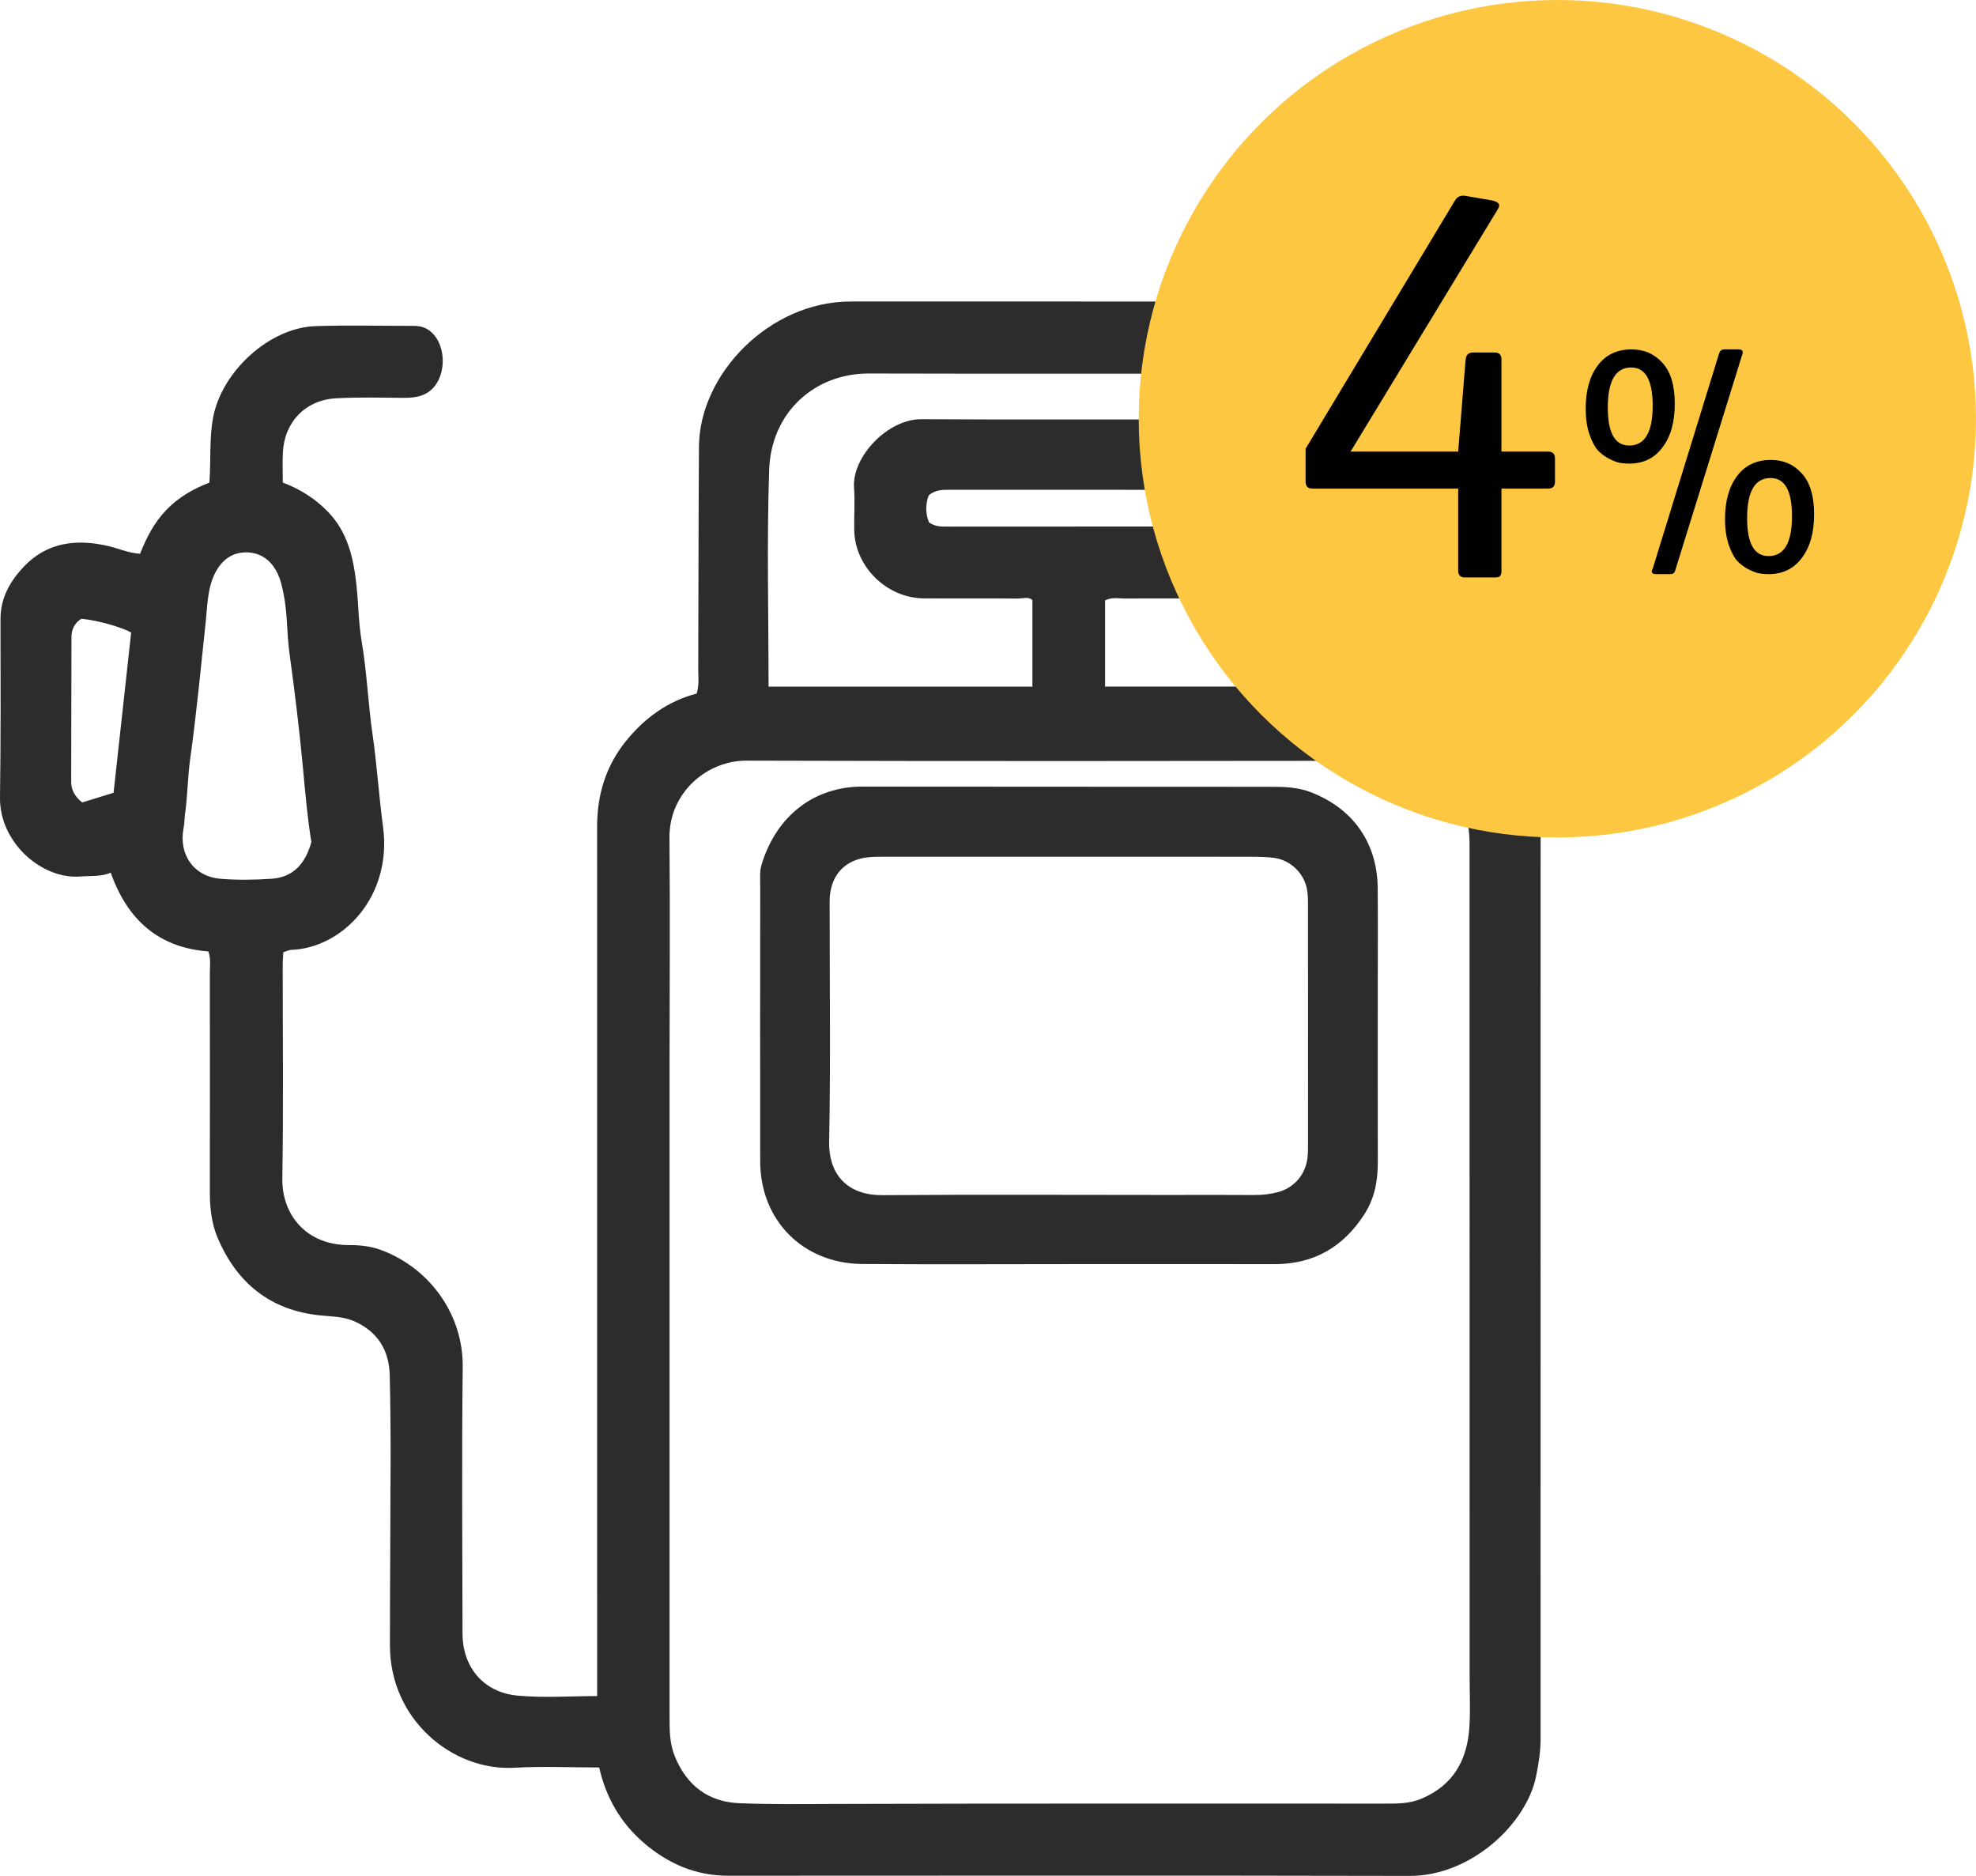 <svg width="59" height="56" viewBox="0 0 59 56" fill="none" xmlns="http://www.w3.org/2000/svg">
<path d="M8.458 28.428C8.547 28.4 8.622 28.359 8.698 28.356C10.231 28.297 11.717 26.767 11.436 24.676C11.313 23.757 11.255 22.829 11.122 21.912C10.989 20.995 10.957 20.068 10.799 19.152C10.705 18.601 10.704 18.027 10.643 17.465C10.555 16.652 10.381 15.878 9.777 15.262C9.404 14.882 8.969 14.605 8.444 14.406C8.444 14.101 8.431 13.8 8.447 13.5C8.492 12.601 9.119 11.942 10.025 11.891C10.692 11.853 11.364 11.872 12.034 11.877C12.261 11.879 12.484 11.861 12.685 11.765C13.381 11.432 13.392 10.191 12.748 9.821C12.617 9.746 12.485 9.728 12.341 9.728C11.366 9.73 10.391 9.702 9.417 9.736C8.035 9.784 6.629 11.09 6.366 12.449C6.242 13.092 6.304 13.734 6.252 14.408C5.769 14.593 5.32 14.849 4.954 15.236C4.603 15.606 4.372 16.047 4.183 16.531C3.835 16.509 3.54 16.372 3.23 16.3C2.287 16.081 1.403 16.183 0.706 16.921C0.303 17.347 0.015 17.849 0.015 18.472C0.017 20.251 0.026 22.029 0 23.807C-0.019 25.153 1.253 26.26 2.402 26.165C2.699 26.141 3.001 26.178 3.307 26.053C3.801 27.454 4.735 28.292 6.221 28.402C6.301 28.628 6.266 28.832 6.266 29.032C6.268 31.218 6.269 33.403 6.266 35.589C6.265 36.057 6.317 36.525 6.497 36.949C7.069 38.298 8.067 39.116 9.561 39.268C9.902 39.303 10.254 39.3 10.573 39.44C11.273 39.748 11.62 40.305 11.637 41.06C11.656 41.867 11.664 42.674 11.663 43.481C11.66 45.362 11.643 47.243 11.643 49.125C11.643 51.337 13.515 52.878 15.36 52.771C16.188 52.723 17.022 52.763 17.89 52.763C18.092 53.65 18.521 54.406 19.212 55.004C19.939 55.632 20.768 55.995 21.744 55.995C28.525 55.993 35.306 55.985 42.086 56C43.938 56.004 45.572 54.434 45.861 53.044C45.94 52.665 45.999 52.294 45.999 51.911C46 42.824 46.001 33.738 46 24.652C45.999 22.924 45.164 21.711 43.656 20.926C43.48 20.834 43.281 20.789 43.075 20.715C42.987 20.558 43.033 20.373 43.032 20.197C43.029 18.113 43.021 16.028 43.033 13.944C43.042 12.424 42.52 11.146 41.364 10.14C40.528 9.412 39.561 9.003 38.443 9.002C34.098 8.998 29.753 9.002 25.409 9C22.959 8.999 20.886 11.18 20.87 13.326C20.854 15.532 20.857 17.737 20.848 19.943C20.846 20.183 20.884 20.427 20.802 20.704C19.956 20.926 19.265 21.417 18.704 22.105C18.09 22.857 17.828 23.721 17.829 24.681C17.831 33.099 17.83 41.517 17.83 49.936C17.83 50.155 17.83 50.374 17.83 50.632C17.013 50.632 16.223 50.691 15.445 50.617C14.436 50.52 13.812 49.769 13.81 48.768C13.805 46.117 13.785 43.466 13.816 40.816C13.835 39.209 12.801 37.848 11.392 37.321C11.085 37.206 10.768 37.166 10.438 37.169C9.161 37.179 8.411 36.278 8.43 35.172C8.466 33.047 8.44 30.922 8.441 28.797C8.441 28.678 8.452 28.558 8.458 28.428ZM19.992 38.309C19.992 36.083 19.992 33.857 19.992 31.631C19.993 29.425 20.01 27.219 19.989 25.013C19.976 23.643 21.128 22.704 22.282 22.707C28.718 22.726 35.154 22.719 41.589 22.711C42.078 22.711 42.507 22.856 42.891 23.122C43.619 23.624 43.879 24.358 43.879 25.213C43.878 33.47 43.879 41.727 43.88 49.983C43.88 50.51 43.907 51.038 43.873 51.562C43.809 52.535 43.4 53.289 42.447 53.693C42.075 53.851 41.699 53.842 41.317 53.842C35.856 53.844 30.395 53.834 24.934 53.852C23.983 53.855 23.031 53.868 22.082 53.83C21.148 53.793 20.504 53.303 20.149 52.431C19.999 52.062 19.992 51.685 19.992 51.301C19.992 46.97 19.992 42.639 19.992 38.309ZM32.996 17.925C33.204 17.817 33.409 17.869 33.606 17.867C34.519 17.861 35.433 17.872 36.347 17.862C37.29 17.851 38.258 16.917 38.296 15.976C38.317 15.451 38.316 14.924 38.295 14.399C38.259 13.462 37.339 12.531 36.406 12.527C33.442 12.513 30.479 12.534 27.515 12.514C26.497 12.507 25.434 13.648 25.5 14.557C25.53 14.979 25.498 15.406 25.506 15.831C25.529 16.924 26.48 17.855 27.586 17.863C28.52 17.87 29.454 17.861 30.388 17.868C30.541 17.869 30.712 17.804 30.826 17.915C30.826 18.799 30.826 19.659 30.826 20.498C28.18 20.498 25.572 20.498 22.948 20.498C22.948 18.315 22.893 16.17 22.966 14.028C23.024 12.297 24.339 11.146 25.938 11.15C29.917 11.161 33.896 11.152 37.876 11.156C38.138 11.156 38.416 11.143 38.661 11.218C40.154 11.673 40.863 12.852 40.86 14.131C40.856 16.114 40.86 18.097 40.858 20.081C40.858 20.217 40.894 20.36 40.812 20.496C38.209 20.496 35.605 20.496 32.996 20.496C32.996 19.613 32.996 18.77 32.996 17.925ZM9.297 25.135C9.118 25.788 8.753 26.189 8.108 26.233C7.603 26.267 7.091 26.275 6.588 26.234C5.782 26.168 5.324 25.504 5.484 24.706C5.511 24.568 5.507 24.425 5.527 24.285C5.603 23.745 5.603 23.195 5.678 22.658C5.868 21.302 5.995 19.939 6.141 18.579C6.194 18.083 6.19 17.565 6.423 17.106C6.618 16.723 6.936 16.472 7.39 16.49C7.84 16.508 8.136 16.776 8.311 17.169C8.383 17.331 8.421 17.509 8.459 17.688C8.587 18.284 8.56 18.892 8.642 19.491C8.801 20.647 8.942 21.806 9.05 22.967C9.117 23.69 9.179 24.413 9.297 25.135ZM27.726 14.794C27.925 14.614 28.148 14.621 28.372 14.621C30.745 14.623 33.119 14.623 35.492 14.622C35.696 14.622 35.898 14.62 36.069 14.756C36.299 15.084 36.284 15.389 35.994 15.683C35.852 15.695 35.711 15.717 35.57 15.717C33.156 15.72 30.742 15.72 28.328 15.72C28.127 15.72 27.922 15.731 27.736 15.592C27.631 15.325 27.634 15.053 27.726 14.794ZM2.453 23.955C2.207 23.757 2.125 23.556 2.125 23.325C2.126 21.891 2.129 20.457 2.134 19.023C2.135 18.787 2.227 18.595 2.431 18.472C2.883 18.511 3.639 18.722 3.916 18.883C3.741 20.477 3.566 22.071 3.391 23.666C3.072 23.764 2.766 23.859 2.453 23.955Z" fill="#2C2C2C"/>
<path d="M31.96 37.737C33.99 37.737 36.021 37.734 38.051 37.738C39.223 37.74 40.101 37.23 40.731 36.258C41.04 35.782 41.14 35.262 41.139 34.707C41.135 32.926 41.138 31.145 41.138 29.364C41.138 28.413 41.144 27.462 41.136 26.511C41.124 25.154 40.391 24.124 39.123 23.644C38.774 23.512 38.412 23.489 38.051 23.488C33.95 23.483 29.849 23.489 25.748 23.482C24.337 23.479 23.186 24.329 22.739 25.814C22.677 26.019 22.699 26.253 22.699 26.474C22.696 29.206 22.695 31.938 22.698 34.67C22.701 36.429 23.974 37.72 25.748 37.733C27.818 37.749 29.889 37.737 31.96 37.737ZM31.962 25.574C33.727 25.574 35.493 25.573 37.258 25.576C37.521 25.576 37.787 25.575 38.047 25.61C38.534 25.676 38.94 26.071 39.025 26.551C39.057 26.728 39.055 26.913 39.055 27.095C39.057 29.441 39.056 31.787 39.056 34.133C39.056 34.275 39.055 34.417 39.04 34.557C38.985 35.058 38.643 35.459 38.157 35.588C37.922 35.651 37.682 35.676 37.436 35.674C36.604 35.667 35.772 35.672 34.94 35.672C32.079 35.672 29.218 35.657 26.357 35.678C25.212 35.687 24.74 34.964 24.757 34.09C24.802 31.765 24.772 29.439 24.772 27.113C24.772 27.012 24.768 26.91 24.774 26.809C24.813 26.108 25.238 25.659 25.937 25.59C26.118 25.572 26.301 25.575 26.484 25.575C28.31 25.574 30.136 25.574 31.962 25.574Z" fill="#2C2C2C"/>
<circle cx="46.5" cy="12.5" r="12.5" fill="#FEC741"/>
<path d="M44.831 14.586V17.034C44.831 17.125 44.814 17.181 44.78 17.204C44.757 17.227 44.712 17.238 44.644 17.238H43.743C43.607 17.238 43.539 17.17 43.539 17.034V14.586H39.187C39.051 14.586 38.983 14.518 38.983 14.382V13.396L43.454 5.967C43.522 5.865 43.624 5.825 43.76 5.848L44.559 5.984C44.695 6.018 44.763 6.069 44.763 6.137C44.763 6.171 44.74 6.222 44.695 6.29L40.326 13.481H43.539L43.76 10.744C43.771 10.597 43.845 10.523 43.981 10.523H44.627C44.763 10.523 44.831 10.591 44.831 10.727V13.481H46.225C46.361 13.481 46.429 13.549 46.429 13.685V14.382C46.429 14.518 46.361 14.586 46.225 14.586H44.831ZM50.006 12.05C50.006 12.603 49.883 13.04 49.636 13.36C49.396 13.68 49.066 13.84 48.646 13.84C48.559 13.84 48.473 13.833 48.386 13.82C48.299 13.807 48.189 13.767 48.056 13.7C47.923 13.633 47.806 13.547 47.706 13.44C47.613 13.333 47.529 13.173 47.456 12.96C47.383 12.74 47.346 12.487 47.346 12.2C47.346 11.66 47.466 11.23 47.706 10.91C47.946 10.59 48.283 10.43 48.716 10.43C49.089 10.43 49.396 10.563 49.636 10.83C49.883 11.097 50.006 11.503 50.006 12.05ZM48.646 13.3C49.113 13.3 49.346 12.903 49.346 12.11C49.346 11.35 49.133 10.97 48.706 10.97C48.239 10.97 48.006 11.37 48.006 12.17C48.006 12.923 48.219 13.3 48.646 13.3ZM54.166 15.35C54.166 15.903 54.043 16.34 53.796 16.66C53.556 16.98 53.226 17.14 52.806 17.14C52.719 17.14 52.633 17.133 52.546 17.12C52.459 17.107 52.349 17.067 52.216 17C52.083 16.933 51.966 16.847 51.866 16.74C51.773 16.633 51.689 16.473 51.616 16.26C51.543 16.04 51.506 15.787 51.506 15.5C51.506 14.96 51.626 14.53 51.866 14.21C52.106 13.89 52.443 13.73 52.876 13.73C53.249 13.73 53.556 13.863 53.796 14.13C54.043 14.397 54.166 14.803 54.166 15.35ZM52.806 16.6C53.273 16.6 53.506 16.203 53.506 15.41C53.506 14.65 53.293 14.27 52.866 14.27C52.399 14.27 52.166 14.67 52.166 15.47C52.166 16.223 52.379 16.6 52.806 16.6ZM51.486 10.43H51.906C52.026 10.43 52.063 10.487 52.016 10.6L50.016 17.04C49.996 17.107 49.949 17.14 49.876 17.14H49.456C49.383 17.14 49.339 17.123 49.326 17.09C49.313 17.063 49.319 17.027 49.346 16.98L51.336 10.53C51.363 10.463 51.413 10.43 51.486 10.43Z" fill="black"/>
</svg>
